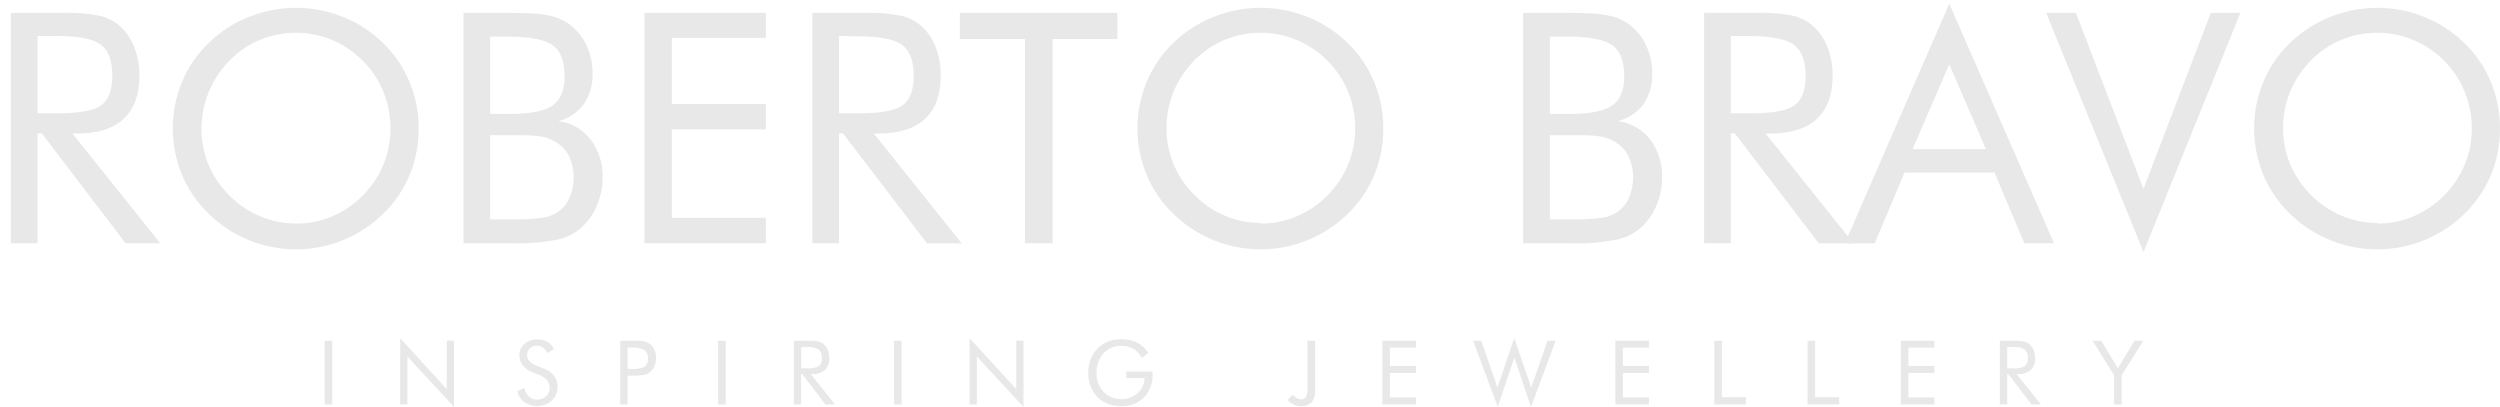 <svg width="172" height="28" viewBox="0 0 172 28" fill="none" xmlns="http://www.w3.org/2000/svg">
<path d="M22.855 23.442H22.334V27.829H22.855V23.442Z" fill="#E9E8E9"/>
<path d="M27.533 27.825V23.268L30.736 26.769V23.438H31.236V27.995L28.029 24.53V27.825H27.533Z" fill="#E9E8E9"/>
<path d="M37.498 25.391C37.752 25.488 37.975 25.655 38.139 25.873C38.285 26.08 38.362 26.328 38.359 26.581C38.366 26.764 38.333 26.946 38.264 27.115C38.195 27.285 38.091 27.437 37.959 27.563C37.699 27.785 37.375 27.915 37.034 27.935C36.694 27.955 36.356 27.863 36.073 27.673C35.831 27.485 35.661 27.218 35.595 26.918L36.07 26.684C36.114 26.911 36.223 27.119 36.385 27.283C36.535 27.423 36.733 27.498 36.938 27.492C37.169 27.502 37.395 27.422 37.569 27.269C37.65 27.194 37.714 27.102 37.756 27C37.798 26.898 37.818 26.788 37.813 26.677C37.815 26.494 37.755 26.315 37.643 26.17C37.505 26.012 37.33 25.89 37.133 25.816L36.598 25.589C36.343 25.494 36.119 25.331 35.949 25.118C35.804 24.919 35.728 24.677 35.733 24.43C35.73 24.283 35.761 24.136 35.822 24.002C35.883 23.868 35.974 23.749 36.087 23.654C36.334 23.446 36.65 23.337 36.973 23.35C37.212 23.343 37.449 23.4 37.657 23.516C37.853 23.634 38.009 23.806 38.107 24.012L37.675 24.289C37.595 24.139 37.482 24.01 37.345 23.91C37.224 23.826 37.079 23.783 36.931 23.785C36.843 23.783 36.756 23.797 36.674 23.828C36.592 23.859 36.516 23.906 36.452 23.966C36.339 24.078 36.272 24.229 36.263 24.388C36.255 24.547 36.306 24.704 36.406 24.827C36.53 24.962 36.683 25.066 36.853 25.132L37.498 25.391Z" fill="#E9E8E9"/>
<path d="M43.178 25.859V27.826H42.672V23.442H43.59C43.75 23.442 43.889 23.442 44.008 23.442C44.105 23.447 44.203 23.46 44.298 23.481C44.371 23.497 44.442 23.52 44.511 23.548C44.574 23.573 44.635 23.605 44.692 23.644C44.835 23.749 44.948 23.891 45.018 24.055C45.057 24.143 45.086 24.234 45.106 24.328C45.128 24.428 45.138 24.53 45.138 24.633C45.141 24.831 45.102 25.028 45.021 25.21C44.95 25.373 44.837 25.515 44.695 25.621C44.575 25.704 44.441 25.762 44.298 25.791C44.064 25.833 43.827 25.851 43.59 25.845H43.178V25.859ZM43.178 25.384H43.441C43.75 25.412 44.062 25.358 44.344 25.228C44.427 25.164 44.491 25.08 44.532 24.983C44.573 24.887 44.589 24.782 44.578 24.679C44.589 24.569 44.574 24.458 44.532 24.355C44.491 24.253 44.425 24.162 44.341 24.09C44.063 23.948 43.751 23.888 43.441 23.917H43.178V25.384Z" fill="#E9E8E9"/>
<path d="M49.929 23.442H49.408V27.829H49.929V23.442Z" fill="#E9E8E9"/>
<path d="M54.614 27.826V23.442H55.645C55.861 23.435 56.078 23.451 56.29 23.492C56.419 23.52 56.541 23.576 56.645 23.658C56.778 23.766 56.882 23.907 56.946 24.066C57.021 24.247 57.058 24.441 57.056 24.637C57.066 24.786 57.045 24.937 56.993 25.078C56.941 25.219 56.86 25.348 56.754 25.455C56.507 25.658 56.191 25.758 55.872 25.735H55.78L57.449 27.826H56.79L55.188 25.735H55.114V27.826H54.614ZM55.124 23.878V25.345H55.521C55.803 25.374 56.088 25.32 56.34 25.189C56.415 25.12 56.472 25.034 56.508 24.939C56.544 24.844 56.556 24.741 56.545 24.64C56.558 24.532 56.545 24.422 56.508 24.319C56.471 24.217 56.411 24.124 56.333 24.048C56.086 23.91 55.803 23.85 55.521 23.878H55.124Z" fill="#E9E8E9"/>
<path d="M62.031 23.442H61.51V27.829H62.031V23.442Z" fill="#E9E8E9"/>
<path d="M66.709 27.825V23.268L69.916 26.769V23.438H70.415V27.995L67.208 24.53V27.825H66.709Z" fill="#E9E8E9"/>
<path d="M77.489 25.561H79.296V25.706C79.312 26.004 79.269 26.302 79.169 26.584C79.068 26.865 78.913 27.123 78.711 27.343C78.5 27.548 78.249 27.708 77.973 27.811C77.698 27.914 77.404 27.959 77.11 27.942C76.911 27.944 76.712 27.922 76.518 27.878C76.339 27.838 76.166 27.774 76.004 27.687C75.653 27.5 75.362 27.215 75.168 26.868C74.967 26.504 74.866 26.093 74.874 25.678C74.868 25.34 74.927 25.004 75.047 24.689C75.166 24.394 75.348 24.128 75.579 23.909C75.777 23.723 76.011 23.578 76.266 23.484C76.545 23.384 76.839 23.335 77.135 23.339C77.512 23.329 77.887 23.407 78.23 23.566C78.545 23.728 78.811 23.973 78.999 24.274L78.563 24.629C78.429 24.369 78.227 24.151 77.978 23.998C77.727 23.862 77.445 23.793 77.159 23.799C76.928 23.791 76.697 23.832 76.483 23.921C76.269 24.01 76.077 24.143 75.919 24.313C75.592 24.685 75.421 25.169 75.444 25.663C75.434 25.9 75.472 26.136 75.555 26.357C75.637 26.579 75.764 26.781 75.926 26.953C76.085 27.119 76.277 27.25 76.489 27.336C76.701 27.423 76.93 27.464 77.159 27.456C77.562 27.469 77.955 27.326 78.254 27.056C78.4 26.927 78.52 26.772 78.609 26.599C78.698 26.417 78.744 26.217 78.743 26.014H77.492L77.489 25.561Z" fill="#E9E8E9"/>
<path d="M89.949 23.442H90.477V26.865C90.5 27.158 90.413 27.449 90.232 27.68C90.133 27.775 90.015 27.847 89.887 27.893C89.758 27.939 89.621 27.957 89.484 27.946C89.317 27.949 89.151 27.914 88.999 27.843C88.84 27.764 88.7 27.651 88.588 27.514L88.942 27.159C89.028 27.253 89.127 27.333 89.236 27.397C89.325 27.447 89.425 27.474 89.527 27.475C89.593 27.48 89.66 27.465 89.719 27.434C89.778 27.403 89.827 27.355 89.86 27.297C89.945 27.071 89.979 26.829 89.959 26.589L89.949 23.442Z" fill="#E9E8E9"/>
<path d="M95.105 27.829V23.442H97.419V23.917H95.626V25.175H97.419V25.66H95.626V27.343H97.419V27.829H95.105Z" fill="#E9E8E9"/>
<path d="M101.349 23.442H101.912L103.025 26.663L104.18 23.265L105.349 26.663L106.469 23.442H107.033L105.332 27.995L104.187 24.604L103.046 27.992L101.349 23.442Z" fill="#E9E8E9"/>
<path d="M111.136 27.829V23.442H113.447V23.917H111.657V25.175H113.447V25.66H111.657V27.343H113.447V27.829H111.136Z" fill="#E9E8E9"/>
<path d="M117.947 27.829V23.442H118.468V27.329H120.123V27.829H117.947Z" fill="#E9E8E9"/>
<path d="M124.361 27.829V23.442H124.882V27.329H126.537V27.829H124.361Z" fill="#E9E8E9"/>
<path d="M130.776 27.829V23.442H133.086V23.917H131.297V25.175H133.086V25.66H131.297V27.343H133.086V27.829H130.776Z" fill="#E9E8E9"/>
<path d="M137.587 27.826V23.442H138.6C138.817 23.435 139.033 23.451 139.245 23.492C139.375 23.52 139.496 23.576 139.6 23.658C139.733 23.767 139.836 23.907 139.901 24.066C139.978 24.246 140.018 24.44 140.018 24.636C140.028 24.786 140.007 24.937 139.955 25.078C139.903 25.219 139.822 25.348 139.717 25.455C139.469 25.658 139.153 25.758 138.834 25.735H138.742L140.415 27.829H139.77L138.172 25.738H138.097V27.826H137.587ZM138.097 23.878V25.345H138.494C138.776 25.374 139.061 25.32 139.313 25.189C139.387 25.12 139.445 25.034 139.481 24.939C139.516 24.844 139.529 24.741 139.518 24.64C139.531 24.532 139.518 24.422 139.481 24.319C139.444 24.216 139.384 24.124 139.306 24.048C139.059 23.909 138.776 23.85 138.494 23.878H138.097Z" fill="#E9E8E9"/>
<path d="M145.45 27.829V25.816L143.965 23.442H144.564L145.712 25.341L146.853 23.439L147.452 23.442L145.971 25.816V27.829H145.45Z" fill="#E9E8E9"/>
<path d="M0.75 16.737V0.886H4.47C5.25 0.859 6.03 0.921 6.795 1.07C7.274 1.165 7.723 1.371 8.106 1.673C8.589 2.06 8.963 2.566 9.194 3.14C9.468 3.797 9.603 4.504 9.591 5.216C9.591 6.516 9.23 7.502 8.507 8.175C7.784 8.849 6.721 9.185 5.317 9.185H4.981L11.026 16.737H8.641L2.876 9.175H2.589V16.737H0.75ZM2.589 2.477V7.793H4.027C5.506 7.793 6.493 7.604 6.986 7.226C7.48 6.848 7.727 6.178 7.727 5.216C7.727 4.201 7.471 3.492 6.958 3.09C6.445 2.689 5.469 2.484 4.027 2.477H2.589Z" fill="#E9E8E9"/>
<path d="M28.805 8.845C28.811 9.939 28.6 11.023 28.185 12.035C27.767 13.043 27.145 13.953 26.36 14.71C24.756 16.278 22.602 17.156 20.359 17.156C18.116 17.156 15.962 16.278 14.357 14.71C13.568 13.949 12.943 13.035 12.518 12.024C11.678 9.981 11.678 7.689 12.518 5.646C12.94 4.635 13.563 3.721 14.35 2.959C15.147 2.183 16.09 1.572 17.125 1.163C19.201 0.329 21.519 0.329 23.596 1.163C24.623 1.573 25.559 2.182 26.349 2.956C27.137 3.716 27.759 4.631 28.178 5.642C28.599 6.662 28.812 7.756 28.805 8.86M20.343 15.384C21.194 15.39 22.038 15.225 22.823 14.898C24.42 14.222 25.691 12.951 26.367 11.354C26.7 10.557 26.868 9.702 26.863 8.838C26.868 7.967 26.701 7.104 26.371 6.298C26.046 5.501 25.564 4.778 24.953 4.171C24.353 3.566 23.64 3.084 22.855 2.754C22.07 2.423 21.227 2.253 20.375 2.254C19.524 2.252 18.681 2.417 17.894 2.74C17.106 3.063 16.393 3.545 15.8 4.157C15.195 4.768 14.713 5.49 14.382 6.283C14.037 7.093 13.86 7.965 13.861 8.845C13.856 9.696 14.02 10.539 14.343 11.326C14.674 12.113 15.155 12.829 15.761 13.431C16.366 14.05 17.089 14.541 17.887 14.877C18.671 15.21 19.515 15.38 20.367 15.377" fill="#E9E8E9"/>
<path d="M31.888 16.737V0.886H35.188C35.764 0.886 36.267 0.9 36.697 0.929C37.055 0.948 37.41 0.995 37.76 1.071C38.273 1.16 38.758 1.368 39.178 1.676C39.683 2.053 40.087 2.55 40.351 3.122C40.633 3.727 40.776 4.387 40.769 5.054C40.796 5.798 40.588 6.532 40.173 7.152C39.744 7.737 39.123 8.154 38.419 8.332C38.853 8.386 39.271 8.526 39.651 8.742C40.03 8.959 40.363 9.248 40.631 9.593C41.201 10.352 41.494 11.284 41.46 12.233C41.459 12.856 41.339 13.473 41.105 14.051C40.886 14.611 40.553 15.119 40.127 15.543C39.666 15.986 39.096 16.301 38.476 16.457C37.389 16.684 36.279 16.778 35.17 16.737H31.888ZM33.727 2.52V7.835H35.188C36.522 7.835 37.467 7.641 38.023 7.251C38.298 7.055 38.512 6.785 38.639 6.471C38.786 6.092 38.856 5.687 38.845 5.28C38.845 4.262 38.592 3.553 38.086 3.154C37.581 2.755 36.614 2.544 35.188 2.52H33.727ZM33.727 9.303V15.093H35.188C35.919 15.111 36.652 15.07 37.377 14.973C37.753 14.917 38.111 14.777 38.423 14.561C38.758 14.314 39.021 13.981 39.185 13.598C39.38 13.144 39.477 12.655 39.47 12.162C39.464 11.668 39.353 11.182 39.146 10.734C38.923 10.31 38.58 9.96 38.161 9.728C37.895 9.568 37.602 9.457 37.296 9.402C36.78 9.323 36.258 9.29 35.737 9.303H33.727Z" fill="#E9E8E9"/>
<path d="M44.341 16.737V0.886H52.693V2.605H46.222V7.152H52.693V8.902H46.222V14.983H52.693V16.737H44.341Z" fill="#E9E8E9"/>
<path d="M55.886 16.737V0.886H59.607C60.386 0.859 61.166 0.921 61.932 1.07C62.41 1.164 62.86 1.371 63.243 1.673C63.725 2.06 64.1 2.566 64.331 3.14C64.603 3.798 64.737 4.505 64.724 5.216C64.724 6.516 64.364 7.502 63.643 8.175C62.923 8.849 61.86 9.185 60.454 9.185H60.117L66.167 16.748H63.782L57.995 9.175H57.725V16.737H55.886ZM57.725 2.477V7.793H59.164C60.643 7.793 61.629 7.604 62.123 7.226C62.617 6.848 62.864 6.186 62.864 5.241C62.864 4.225 62.608 3.517 62.095 3.115C61.582 2.713 60.605 2.509 59.164 2.502L57.725 2.477Z" fill="#E9E8E9"/>
<path d="M70.515 16.737V2.683H66.035V0.886H76.876V2.683H72.418V16.737H70.515Z" fill="#E9E8E9"/>
<path d="M95.172 8.846C95.177 9.94 94.965 11.024 94.548 12.035C94.131 13.042 93.511 13.953 92.727 14.711C91.123 16.278 88.969 17.156 86.725 17.156C84.482 17.156 82.328 16.278 80.724 14.711C79.935 13.95 79.309 13.036 78.885 12.024C78.045 9.981 78.045 7.689 78.885 5.646C79.306 4.635 79.93 3.721 80.717 2.96C81.514 2.183 82.457 1.572 83.492 1.163C85.568 0.329 87.886 0.329 89.963 1.163C90.99 1.573 91.926 2.182 92.716 2.956C93.504 3.717 94.126 4.631 94.545 5.642C94.965 6.663 95.178 7.756 95.172 8.86M86.71 15.384C87.561 15.39 88.404 15.225 89.19 14.898C90.787 14.222 92.057 12.951 92.734 11.355C93.068 10.558 93.238 9.702 93.234 8.839C93.239 7.968 93.071 7.104 92.741 6.298C92.416 5.501 91.934 4.778 91.323 4.172C90.724 3.566 90.011 3.085 89.225 2.754C88.44 2.424 87.597 2.254 86.745 2.254C85.894 2.252 85.051 2.417 84.264 2.74C83.476 3.063 82.763 3.546 82.17 4.157C81.565 4.769 81.084 5.49 80.752 6.284C80.421 7.084 80.252 7.943 80.256 8.81C80.251 9.661 80.415 10.504 80.738 11.291C81.07 12.078 81.551 12.793 82.156 13.396C82.762 14.014 83.484 14.506 84.282 14.842C85.067 15.175 85.91 15.345 86.763 15.341" fill="#E9E8E9"/>
<path d="M104.79 16.737V0.886H108.089C108.665 0.886 109.168 0.9 109.598 0.929C109.956 0.948 110.311 0.995 110.661 1.071C111.174 1.161 111.659 1.368 112.079 1.676C112.585 2.053 112.988 2.55 113.252 3.122C113.534 3.727 113.677 4.387 113.67 5.054C113.7 5.797 113.496 6.531 113.085 7.152C112.652 7.741 112.024 8.159 111.314 8.332C112.189 8.442 112.984 8.896 113.525 9.593C114.095 10.352 114.388 11.284 114.354 12.233C114.353 12.856 114.233 13.473 114 14.051C113.781 14.611 113.448 15.119 113.022 15.543C112.56 15.986 111.991 16.301 111.37 16.457C110.284 16.684 109.173 16.779 108.064 16.737H104.79ZM106.629 2.52V7.835H108.089C109.424 7.835 110.369 7.641 110.924 7.251C111.199 7.054 111.413 6.784 111.54 6.471C111.687 6.092 111.757 5.687 111.746 5.28C111.746 4.262 111.493 3.553 110.988 3.154C110.482 2.755 109.516 2.544 108.089 2.52H106.629ZM106.629 9.303V15.093H108.089C108.821 15.111 109.553 15.07 110.279 14.973C110.65 14.916 111.004 14.775 111.314 14.561C111.649 14.314 111.912 13.981 112.075 13.598C112.271 13.144 112.368 12.655 112.361 12.162C112.355 11.668 112.244 11.182 112.036 10.734C111.813 10.31 111.471 9.96 111.051 9.728C110.784 9.568 110.49 9.457 110.183 9.402C109.667 9.323 109.146 9.29 108.624 9.303H106.611H106.629Z" fill="#E9E8E9"/>
<path d="M117.242 16.737V0.886H120.963C121.742 0.859 122.522 0.921 123.288 1.07C123.766 1.164 124.216 1.371 124.599 1.673C125.082 2.06 125.456 2.565 125.687 3.14C125.96 3.797 126.095 4.504 126.084 5.216C126.084 6.516 125.723 7.502 125.003 8.175C124.282 8.849 123.219 9.185 121.814 9.185H121.477L127.526 16.748H125.134L119.354 9.175H119.081V16.737H117.242ZM119.081 2.477V7.793H120.527C122.006 7.793 122.992 7.604 123.486 7.226C123.98 6.848 124.227 6.186 124.227 5.241C124.227 4.225 123.971 3.517 123.458 3.115C122.945 2.713 121.968 2.501 120.527 2.477H119.081Z" fill="#E9E8E9"/>
<path d="M134.11 0.255L141.318 16.737H139.274L137.218 11.868H131.031L128.979 16.741H126.927L134.11 0.255ZM134.11 4.419L131.591 10.256H136.627L134.11 4.419Z" fill="#E9E8E9"/>
<path d="M147.474 17.34L140.776 0.886H142.821L147.47 12.995L152.105 0.886H154.139L147.474 17.34Z" fill="#E9E8E9"/>
<path d="M172 8.846C172.006 9.939 171.795 11.023 171.38 12.035C170.961 13.043 170.34 13.954 169.555 14.711C167.95 16.278 165.796 17.156 163.553 17.156C161.31 17.156 159.156 16.278 157.552 14.711C156.763 13.95 156.137 13.036 155.713 12.024C154.874 9.981 154.874 7.689 155.713 5.646C156.134 4.635 156.757 3.721 157.545 2.96C158.342 2.183 159.285 1.573 160.32 1.163C162.396 0.329 164.714 0.329 166.79 1.163C167.818 1.573 168.754 2.182 169.544 2.956C170.331 3.717 170.954 4.631 171.372 5.642C171.793 6.663 172.006 7.756 172 8.86M163.537 15.384C164.388 15.39 165.232 15.225 166.018 14.898C167.614 14.222 168.885 12.951 169.562 11.355C169.894 10.558 170.063 9.702 170.058 8.839C170.063 7.968 169.895 7.104 169.565 6.298C169.24 5.501 168.758 4.778 168.148 4.172C167.547 3.566 166.833 3.085 166.046 2.754C165.261 2.424 164.418 2.254 163.566 2.254C162.715 2.252 161.872 2.417 161.085 2.74C160.297 3.063 159.584 3.546 158.991 4.157C158.386 4.769 157.905 5.491 157.573 6.284C157.241 7.084 157.072 7.943 157.077 8.81C157.072 9.661 157.236 10.504 157.559 11.291C157.891 12.078 158.372 12.793 158.977 13.396C159.583 14.014 160.305 14.505 161.103 14.842C161.887 15.175 162.731 15.345 163.583 15.341" fill="#E9E8E9"/>
</svg>
